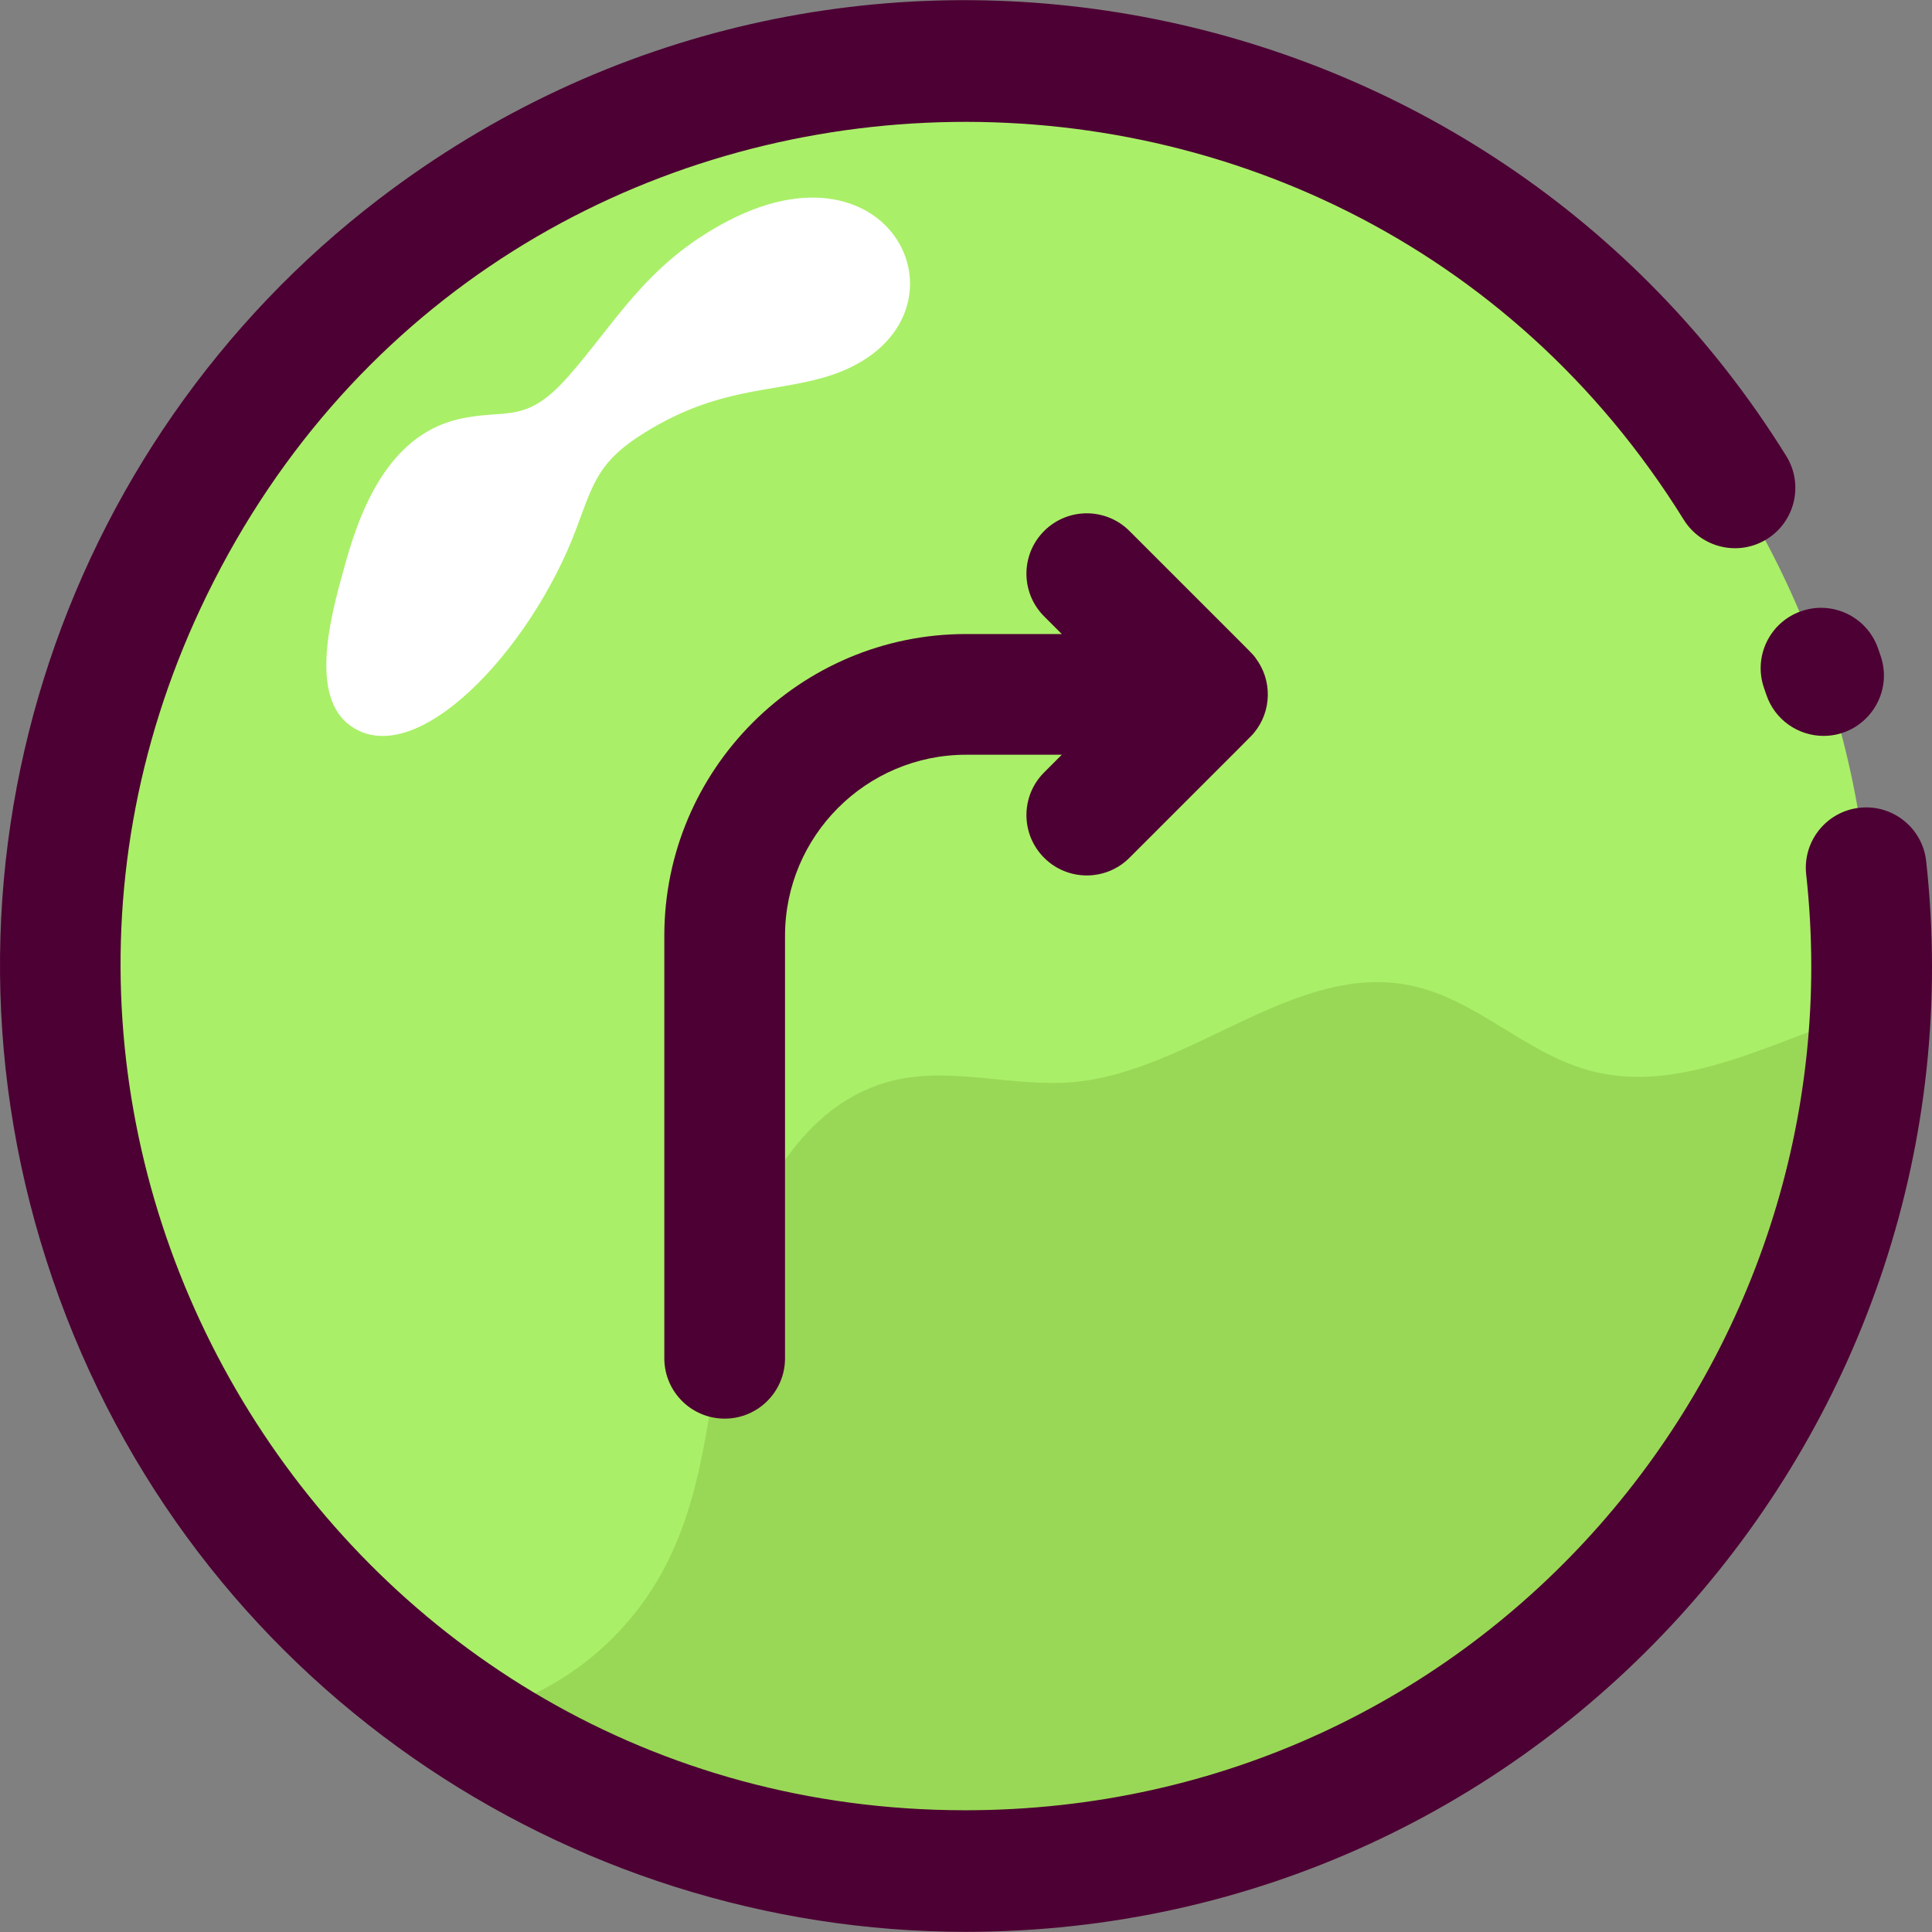 <svg id="Layer_1" enable-background="new 0 0 512.177 512.177" height="512" viewBox="0 0 512.177 512.177" width="512" xmlns="http://www.w3.org/2000/svg"><rect x="0" y="0" width="512.177" height="512.177" fill="#808080" stroke="none"/><g><path d="m496.111 256.081c0 191.627-214.715 306.35-373.79 199.28-85.949-57.774-124.615-163.275-97.91-262.1 27.537-102.378 121.332-177.18 231.7-177.18 132.742 0 240 107.624 240 240z" fill="#aaef68"/></g><g><path d="m495.821 267.851c-4.223 91.397-60.97 172.653-144.92 208.79-72.584 31.235-159.301 25.35-228.58-21.28 24.562-4.584 43.607-20.292 53.86-39.78 11.7-22.2 11.98-48.4 17.33-72.91 5.35-24.52 19.22-50.63 43.66-56.31 15.41-3.59 31.52 1.87 47.27.51 31.59-2.74 59.16-32.32 90.12-25.49 16.81 3.7 29.76 17.61 46.32 22.28 24.93 7.04 49.77-8.16 74.94-15.81z" fill="#99d856"/></g><g><path d="m91.562 149.366c4.706-17.091 12.815-34.289 30.096-38.264 12.519-2.88 17.504 1.657 28.817-11.108 12.859-14.508 20.819-30.127 42.54-41.44 46.263-24.095 67.901 29.262 25.392 41.512-14.195 4.09-28.133 2.632-47.432 14.582-12.227 7.571-13.562 13.051-18.114 25.294-12.093 32.523-43.263 65.602-60.489 52.046-10.91-8.586-3.805-31.746-.81-42.622z" fill="#fff"/></g><g><path d="m483.423 195.085c-6.709 0-12.958-4.252-15.185-10.969-.181-.544-.365-1.082-.558-1.623-2.956-8.328 1.398-17.475 9.726-20.431 8.325-2.956 17.475 1.397 20.431 9.726.267.752.523 1.499.774 2.256 3.444 10.386-4.33 21.041-15.188 21.041z" fill="#4d0033"/></g><g><path d="m255.979 512.135c-105.204 0-205.133-65.612-241.982-172.885-36.934-107.517 1.729-221.748 86.525-286.528 121.475-92.8 294.347-58.615 373.021 68.172 4.659 7.509 2.35 17.373-5.158 22.032-7.512 4.661-17.372 2.349-22.031-5.159-91.617-147.638-313.524-139.611-391.501 19.972-72.292 147.946 35.316 322.155 200.975 322.165 136.978.009 237.228-118.802 222.995-248.109-.967-8.783 5.37-16.688 14.153-17.654 8.795-.965 16.688 5.37 17.655 14.153 16.462 149.566-100.52 283.841-254.652 283.841z" fill="#4d0033"/></g><path d="m332.486 194.22c4.665-5.67 4.831-13.84.411-19.728-1.09-1.449 2.224 1.972-33.473-33.724-6.248-6.249-16.379-6.249-22.627 0-6.249 6.248-6.249 16.379 0 22.627l4.687 4.687h-25.373c-44.112 0-80 35.888-80 80v112c0 8.836 7.164 16 16 16s16-7.164 16-16v-112c0-26.467 21.533-48 48-48h25.373l-4.687 4.687c-6.249 6.248-6.249 16.379 0 22.627 6.247 6.248 16.379 6.249 22.627 0 34.785-34.785 32.321-32.272 33.062-33.176z" fill="#4d0033"/></svg>